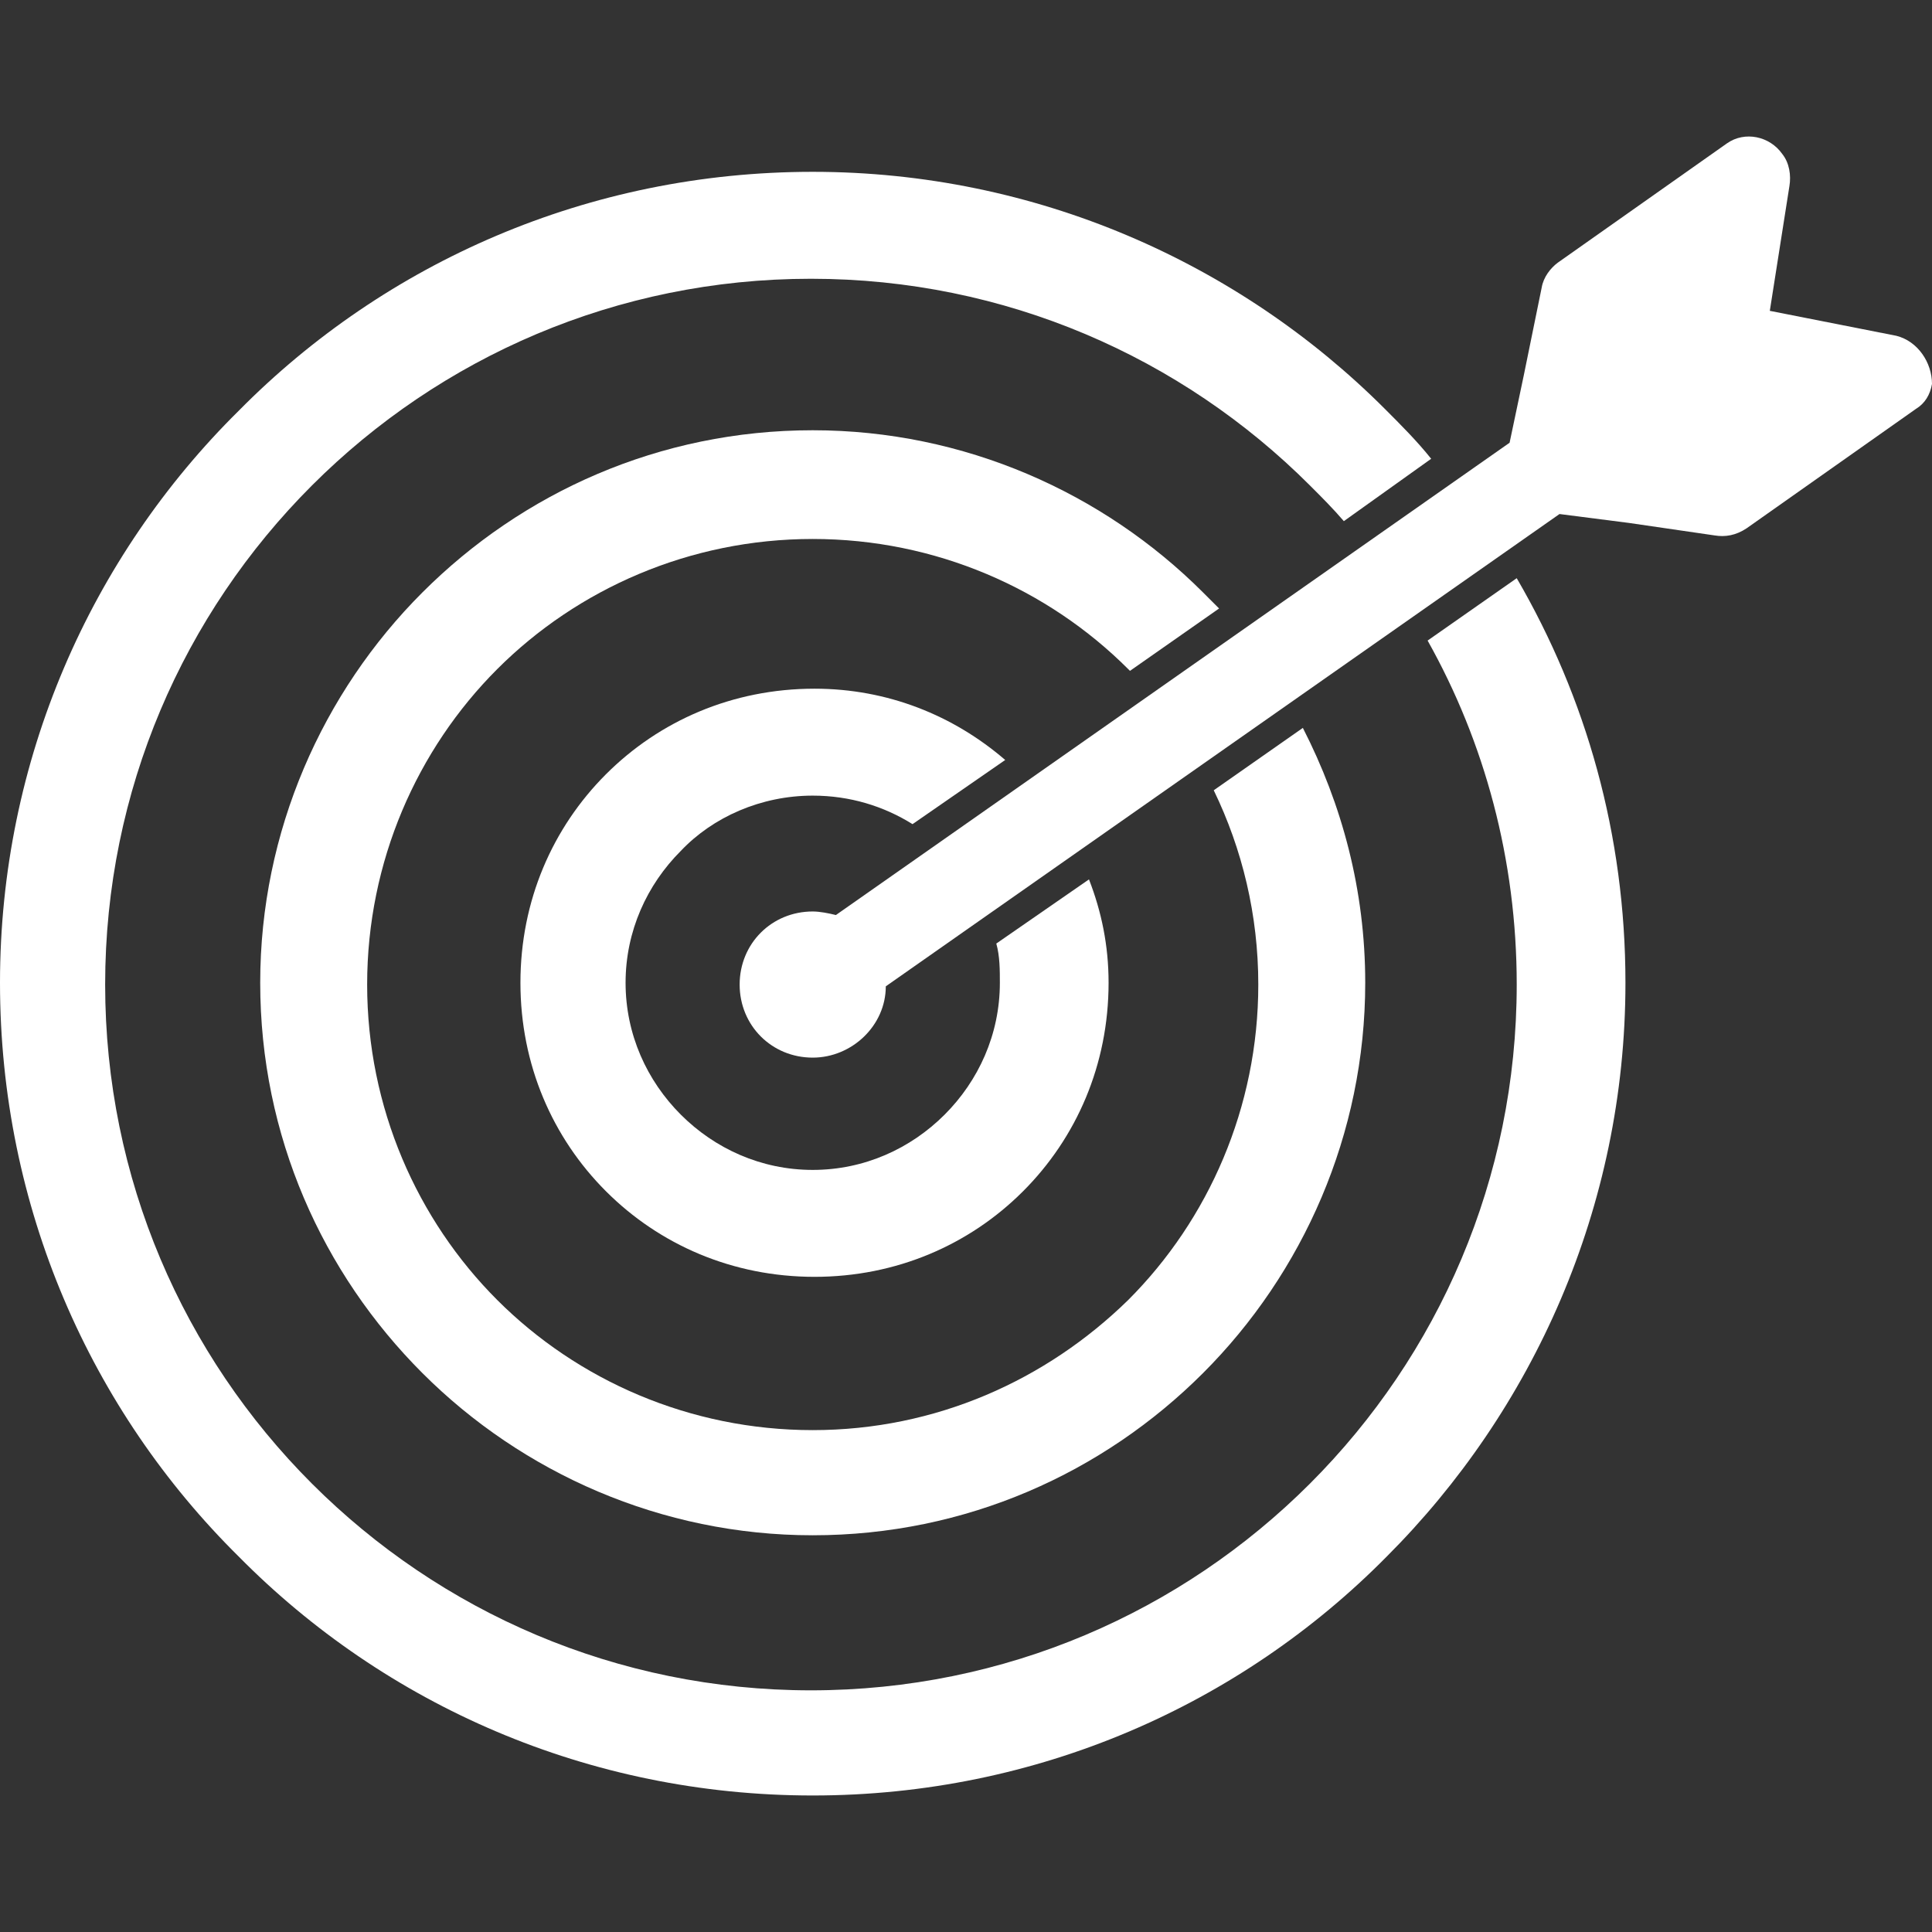 <?xml version="1.0" encoding="iso-8859-1"?>
<!-- Generator: Adobe Illustrator 19.0.0, SVG Export Plug-In . SVG Version: 6.00 Build 0)  -->
<svg version="1.1" id="Capa_1" xmlns="http://www.w3.org/2000/svg" xmlns:xlink="http://www.w3.org/1999/xlink" x="0px" y="0px"
	 viewBox="0 0 433.6 433.6" style="enable-background:new 0 0 433.6 433.6;" xml:space="preserve">
<rect x="0" y="0" width="433.6" height="433.6" fill="#333333" stroke="none"/>
<style>
	path {
		fill: #fff;
	}
</style>
<g>
	<g>
		<path d="M292.4,163.363l-20,14c6.4,13.2,10,28,10,43.6c0,27.6-11.2,52.8-29.2,70.8c-18.4,18-43.2,29.2-70.8,29.2
			c-27.6,0-52.8-11.2-70.8-29.2s-29.2-43.2-29.2-70.8c0-27.6,11.2-52.8,29.2-70.8s43.2-29.2,70.8-29.2c27.6,0,52.8,11.2,70.8,29.2
			l0.4,0.4l20-14c-1.2-1.2-2.4-2.4-3.6-3.6c-22.4-22.4-53.6-36.4-87.6-36.4c-34.4,0-65.2,14-87.6,36.4
			c-22.4,22.4-36.4,53.6-36.4,87.6c0,34.4,14,65.2,36.4,87.6c22.4,22.4,53.6,36.4,87.6,36.4c34.4,0,65.2-14,87.6-36.4
			c22.4-22.4,36.4-53.6,36.4-87.6C306.4,199.763,301.2,180.563,292.4,163.363z"/>
	</g>
</g>
<g>
	<g>
		<path d="M340.4,129.763l-20,14c12.8,22.8,20,49.2,20,77.2c0,43.6-17.6,83.2-46.4,112s-68.4,46.4-112,46.4
			c-43.6,0-83.2-17.6-112-46.4c-28.8-28.8-46.4-68.4-46.4-112c0-43.6,17.6-83.2,46.4-112c28.8-28.8,68.4-46.4,112-46.4
			c43.6,0,83.2,17.6,112,46.4c2.8,2.8,5.2,5.2,7.6,8l19.6-14c-3.2-4-6.8-7.6-10.4-11.2c-32.8-32.8-78.4-53.2-128.4-53.2
			c-50.4,0-96,20.4-128.8,53.6c-33.2,32.8-53.6,78.4-53.6,128.4c0,50.4,20.4,96,53.6,128.8c32.8,33.2,78.4,53.6,128.8,53.6
			c50.4,0,96-20.4,128.8-53.6c32.8-32.8,53.6-78.4,53.6-128.8C364.8,187.363,356,156.563,340.4,129.763z"/>
	</g>
</g>
<g>
	<g>
		<path d="M244.4,197.363l-20.8,14.4c0.8,2.8,0.8,6,0.8,8.8c0,11.6-4.8,22-12.4,29.6c-7.6,7.6-18,12.4-29.6,12.4
			c-11.6,0-22-4.8-29.6-12.4c-7.6-7.6-12.4-18-12.4-29.6c0-11.6,4.8-22,12.4-29.6c7.2-7.6,18-12.4,29.6-12.4c8.4,0,16,2.4,22.4,6.4
			l20.8-14.4c-11.6-10-26.4-16-42.8-16c-18.4,0-34.8,7.2-46.8,19.2s-19.2,28.4-19.2,46.8c0,18.4,7.2,34.8,19.2,46.8
			s28.4,19.2,46.8,19.2c18.4,0,34.8-7.2,46.8-19.2s19.2-28.4,19.2-46.8C248.8,212.163,247.2,204.563,244.4,197.363z"/>
	</g>
</g>
<g>
	<g>
		<path d="M425.6,75.363l-28.4-5.6l4.4-28c0.4-2.4,0-5.2-1.6-7.2c-2.8-4-8.4-5.2-12.4-2.4l-38,26.8c-1.6,1.2-3.2,3.2-3.6,5.6
			l-4,19.6l-3.2,15.2l-151.2,106c-1.6-0.4-3.6-0.8-5.2-0.8c-9.2,0-16.4,7.2-16.4,16.4s7.2,16.4,16.4,16.4c8.8,0,16.4-7.2,16.4-16
			l151.2-106l15.6,2l19.2,2.8c2.4,0.4,4.8,0,7.2-1.6l38-26.8c2-1.2,3.2-3.2,3.6-5.6C433.6,81.363,430.4,76.563,425.6,75.363z"/>
	</g>
</g>
<g>
</g>
<g>
</g>
<g>
</g>
<g>
</g>
<g>
</g>
<g>
</g>
<g>
</g>
<g>
</g>
<g>
</g>
<g>
</g>
<g>
</g>
<g>
</g>
<g>
</g>
<g>
</g>
<g>
</g>
</svg>
